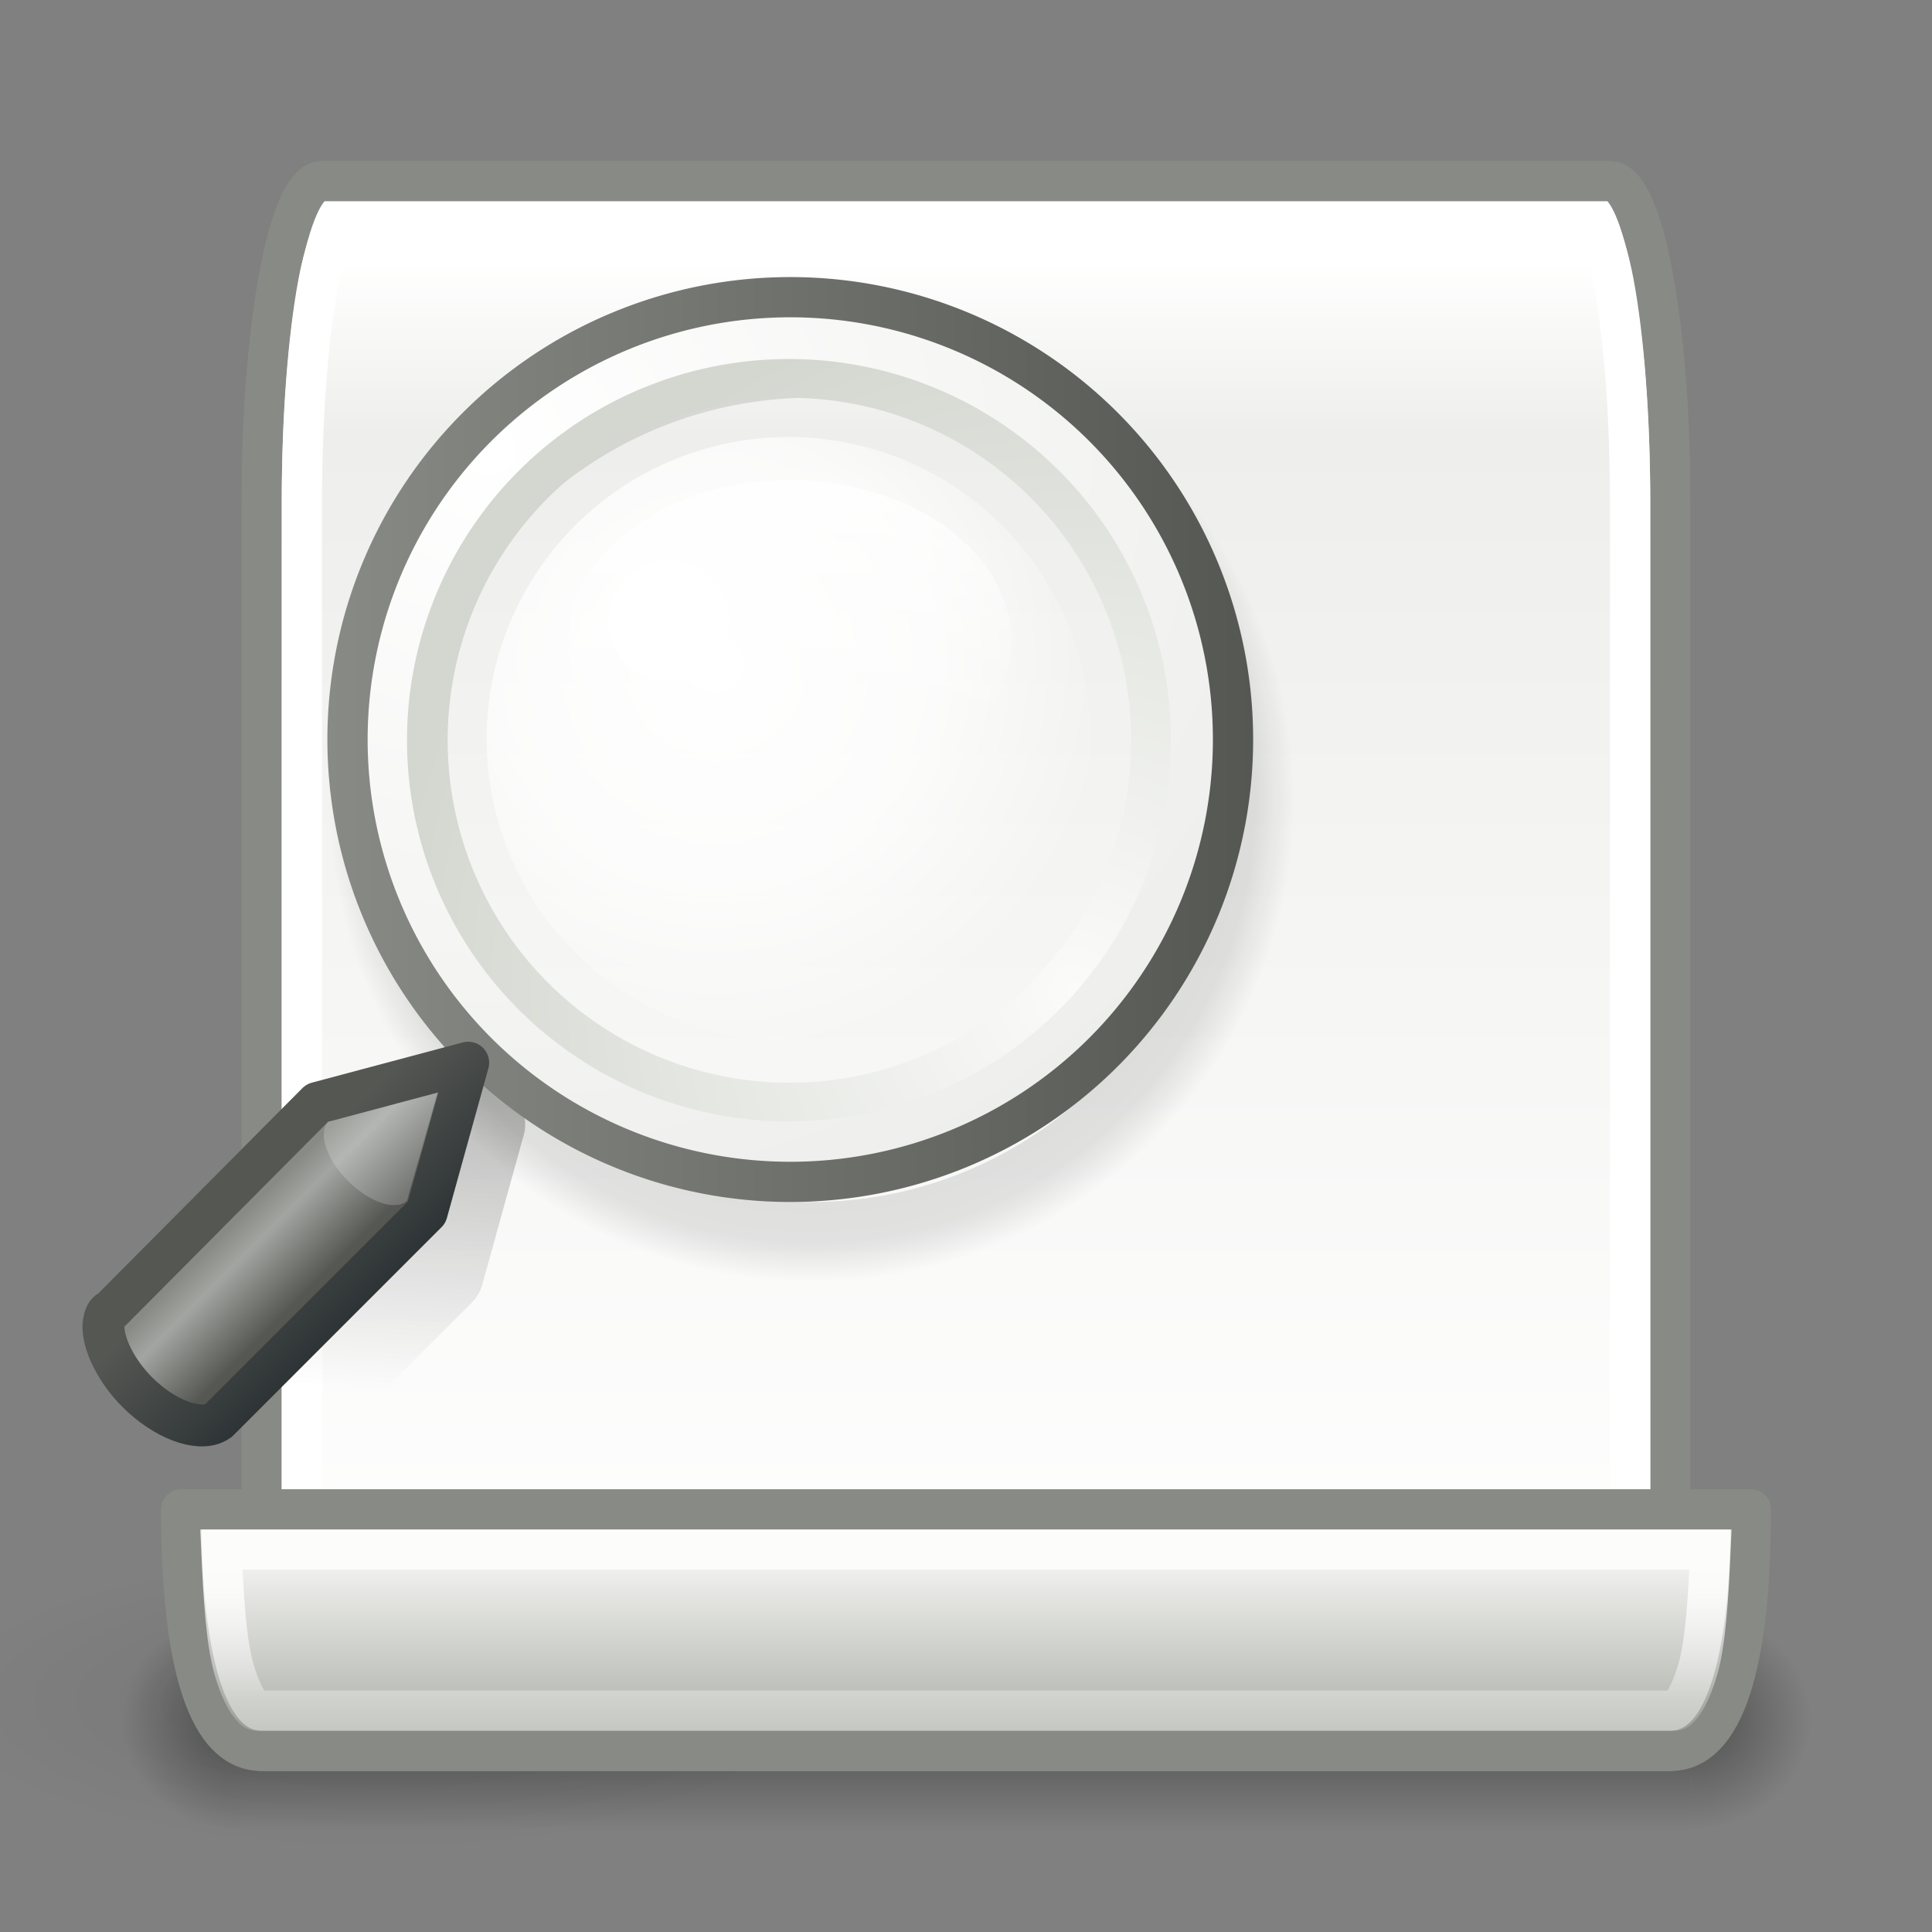 <?xml version="1.0" encoding="UTF-8" standalone="no"?>
<!-- Created with Inkscape (http://www.inkscape.org/) -->
<svg
   xmlns:dc="http://purl.org/dc/elements/1.1/"
   xmlns:cc="http://creativecommons.org/ns#"
   xmlns:rdf="http://www.w3.org/1999/02/22-rdf-syntax-ns#"
   xmlns:svg="http://www.w3.org/2000/svg"
   xmlns="http://www.w3.org/2000/svg"
   xmlns:xlink="http://www.w3.org/1999/xlink"
   xmlns:sodipodi="http://sodipodi.sourceforge.net/DTD/sodipodi-0.dtd"
   xmlns:inkscape="http://www.inkscape.org/namespaces/inkscape"
   width="48"
   height="48"
   id="svg1901"
   sodipodi:version="0.32"
   inkscape:version="0.46"
   sodipodi:docname="nfoview.svg"
   sodipodi:docbase="/home/tsoots/ohj/translations/po"
   version="1.0"
   inkscape:output_extension="org.inkscape.output.svg.inkscape">
  <rect width="100%" height="100%" fill="#808080" stroke="none"/>
  <defs
     id="defs1903">
    <linearGradient
       id="linearGradient2690"
       inkscape:collect="always">
      <stop
         id="stop2692"
         offset="0"
         style="stop-color:#2e3436" />
      <stop
         id="stop2694"
         offset="1"
         style="stop-color:#555753" />
    </linearGradient>
    <linearGradient
       inkscape:collect="always"
       xlink:href="#linearGradient2690"
       id="linearGradient23493"
       gradientUnits="userSpaceOnUse"
       x1="83.66"
       y1="53.212"
       x2="81.068"
       y2="55.803" />
    <linearGradient
       id="linearGradient2698">
      <stop
         id="stop2700"
         offset="0"
         style="stop-color:#555753" />
      <stop
         id="stop2706"
         offset="0.702"
         style="stop-color:#a3a5a2;stop-opacity:1;" />
      <stop
         id="stop2702"
         offset="1"
         style="stop-color:#888a85" />
    </linearGradient>
    <linearGradient
       inkscape:collect="always"
       xlink:href="#linearGradient2698"
       id="linearGradient23491"
       gradientUnits="userSpaceOnUse"
       x1="81.596"
       y1="52.866"
       x2="79.83"
       y2="54.632" />
    <linearGradient
       id="linearGradient2759"
       inkscape:collect="always">
      <stop
         id="stop2761"
         offset="0"
         style="stop-color:#ffffff;stop-opacity:1;" />
      <stop
         id="stop2763"
         offset="1"
         style="stop-color:#ffffff;stop-opacity:0;" />
    </linearGradient>
    <linearGradient
       inkscape:collect="always"
       xlink:href="#linearGradient2759"
       id="linearGradient23489"
       gradientUnits="userSpaceOnUse"
       x1="-19.562"
       y1="32"
       x2="-19.562"
       y2="35.412" />
    <linearGradient
       id="linearGradient2670"
       inkscape:collect="always">
      <stop
         id="stop2672"
         offset="0"
         style="stop-color:#888a85;stop-opacity:1;" />
      <stop
         id="stop2674"
         offset="1"
         style="stop-color:#555753" />
    </linearGradient>
    <linearGradient
       inkscape:collect="always"
       xlink:href="#linearGradient2670"
       id="linearGradient23487"
       gradientUnits="userSpaceOnUse"
       x1="42.045"
       y1="4.5"
       x2="62.955"
       y2="4.5" />
    <linearGradient
       id="linearGradient2609"
       inkscape:collect="always">
      <stop
         id="stop2611"
         offset="0"
         style="stop-color:#ffffff;stop-opacity:1" />
      <stop
         id="stop2613"
         offset="1"
         style="stop-color:#eeeeec" />
    </linearGradient>
    <radialGradient
       inkscape:collect="always"
       xlink:href="#linearGradient2609"
       id="radialGradient23485"
       gradientUnits="userSpaceOnUse"
       gradientTransform="matrix(0,1.926,-2.101,-2.103013e-6,39.436,-89.543)"
       cx="45.095"
       cy="-2.694"
       fx="45.095"
       fy="-2.694"
       r="10.498" />
    <linearGradient
       id="linearGradient2617">
      <stop
         id="stop2619"
         offset="0"
         style="stop-color:#fbfbfa;stop-opacity:1;" />
      <stop
         id="stop2621"
         offset="1"
         style="stop-color:#d3d7cf" />
    </linearGradient>
    <radialGradient
       inkscape:collect="always"
       xlink:href="#linearGradient2617"
       id="radialGradient23483"
       gradientUnits="userSpaceOnUse"
       gradientTransform="matrix(0,-1.687,1.663,0,41.654,111.74)"
       cx="59.787"
       cy="10.902"
       fx="59.787"
       fy="10.902"
       r="10.556" />
    <linearGradient
       id="linearGradient2635">
      <stop
         id="stop2637"
         offset="0"
         style="stop-color:#ffffff;stop-opacity:1;" />
      <stop
         id="stop2655"
         offset="0.56"
         style="stop-color:#ffffff;stop-opacity:0.72;" />
      <stop
         id="stop2639"
         offset="1"
         style="stop-color:#ffffff;stop-opacity:0;" />
    </linearGradient>
    <radialGradient
       inkscape:collect="always"
       xlink:href="#linearGradient2635"
       id="radialGradient23481"
       gradientUnits="userSpaceOnUse"
       gradientTransform="matrix(1.317,0,0,1.317,-20.58,-12.043)"
       cx="64.597"
       cy="37.572"
       fx="64.597"
       fy="37.572"
       r="9.25" />
    <linearGradient
       id="linearGradient2707"
       inkscape:collect="always">
      <stop
         id="stop2709"
         offset="0"
         style="stop-color:#000000;stop-opacity:1;" />
      <stop
         id="stop2711"
         offset="1"
         style="stop-color:#000000;stop-opacity:0;" />
    </linearGradient>
    <linearGradient
       inkscape:collect="always"
       xlink:href="#linearGradient2707"
       id="linearGradient24409"
       gradientUnits="userSpaceOnUse"
       gradientTransform="translate(297.048,49.935)"
       x1="9.5"
       y1="26.5"
       x2="9.062"
       y2="34.562" />
    <linearGradient
       id="linearGradient2992">
      <stop
         id="stop2994"
         offset="0"
         style="stop-color:#000000;stop-opacity:1;" />
      <stop
         id="stop3000"
         offset="0.917"
         style="stop-color:#000000;stop-opacity:0.498;" />
      <stop
         id="stop2996"
         offset="1"
         style="stop-color:#000000;stop-opacity:0;" />
    </linearGradient>
    <radialGradient
       inkscape:collect="always"
       xlink:href="#linearGradient2992"
       id="radialGradient23477"
       gradientUnits="userSpaceOnUse"
       cx="52.5"
       cy="4.5"
       fx="52.5"
       fy="4.5"
       r="10.909" />
    <linearGradient
       id="linearGradient3032">
      <stop
         id="stop3034"
         offset="0"
         style="stop-color:white;stop-opacity:1;" />
      <stop
         id="stop3036"
         offset="1"
         style="stop-color:white;stop-opacity:0;" />
    </linearGradient>
    <linearGradient
       inkscape:collect="always"
       xlink:href="#linearGradient3032"
       id="linearGradient23475"
       gradientUnits="userSpaceOnUse"
       x1="13.683"
       y1="39.5"
       x2="13.683"
       y2="43.893" />
    <linearGradient
       id="linearGradient3058">
      <stop
         id="stop3060"
         offset="0"
         style="stop-color:#babdb6;stop-opacity:1" />
      <stop
         id="stop3062"
         offset="1"
         style="stop-color:#eeeeec;stop-opacity:1" />
    </linearGradient>
    <linearGradient
       inkscape:collect="always"
       xlink:href="#linearGradient3058"
       id="linearGradient24414"
       gradientUnits="userSpaceOnUse"
       gradientTransform="translate(296,50)"
       x1="12.75"
       y1="42.236"
       x2="12.75"
       y2="39.046" />
    <linearGradient
       id="linearGradient3040">
      <stop
         id="stop3042"
         offset="0"
         style="stop-color:white;stop-opacity:1;" />
      <stop
         id="stop3044"
         offset="1"
         style="stop-color:white;stop-opacity:1;" />
    </linearGradient>
    <linearGradient
       inkscape:collect="always"
       xlink:href="#linearGradient3040"
       id="linearGradient23471"
       gradientUnits="userSpaceOnUse"
       x1="20.625"
       y1="10.247"
       x2="21"
       y2="62.173" />
    <linearGradient
       id="linearGradient3048">
      <stop
         id="stop3050"
         offset="0"
         style="stop-color:white;stop-opacity:1;" />
      <stop
         id="stop3056"
         offset="0.126"
         style="stop-color:#eeeeec;stop-opacity:1;" />
      <stop
         id="stop3052"
         offset="1"
         style="stop-color:white;stop-opacity:1;" />
    </linearGradient>
    <linearGradient
       inkscape:collect="always"
       xlink:href="#linearGradient3048"
       id="linearGradient24418"
       gradientUnits="userSpaceOnUse"
       gradientTransform="translate(296,50)"
       x1="17.5"
       y1="6.5"
       x2="17.5"
       y2="40.754" />
    <linearGradient
       id="linearGradient2980"
       inkscape:collect="always">
      <stop
         id="stop2982"
         offset="0"
         style="stop-color:#000000;stop-opacity:1;" />
      <stop
         id="stop2984"
         offset="1"
         style="stop-color:#000000;stop-opacity:0;" />
    </linearGradient>
    <radialGradient
       inkscape:collect="always"
       xlink:href="#linearGradient2980"
       id="radialGradient23467"
       gradientUnits="userSpaceOnUse"
       gradientTransform="matrix(1,0,0,0.34,0,19.896)"
       cx="28.284"
       cy="30.146"
       fx="28.284"
       fy="30.146"
       r="13.258" />
    <linearGradient
       id="linearGradient3455">
      <stop
         id="stop3457"
         offset="0"
         style="stop-color:black;stop-opacity:0;" />
      <stop
         id="stop3463"
         offset="0.5"
         style="stop-color:black;stop-opacity:1;" />
      <stop
         id="stop3459"
         offset="1"
         style="stop-color:black;stop-opacity:0;" />
    </linearGradient>
    <linearGradient
       inkscape:collect="always"
       xlink:href="#linearGradient3455"
       id="linearGradient23465"
       gradientUnits="userSpaceOnUse"
       gradientTransform="matrix(9,0,0,1,-72,0)"
       x1="10.531"
       y1="41"
       x2="10.531"
       y2="45.001" />
    <radialGradient
       inkscape:collect="always"
       xlink:href="#linearGradient3441"
       id="radialGradient23463"
       gradientUnits="userSpaceOnUse"
       gradientTransform="matrix(2,0,0,1.333,33,-14.333)"
       cx="6"
       cy="43"
       fx="6"
       fy="43"
       r="1.5" />
    <linearGradient
       id="linearGradient3441"
       inkscape:collect="always">
      <stop
         id="stop3443"
         offset="0"
         style="stop-color:black;stop-opacity:1;" />
      <stop
         id="stop3445"
         offset="1"
         style="stop-color:black;stop-opacity:0;" />
    </linearGradient>
    <radialGradient
       inkscape:collect="always"
       xlink:href="#linearGradient3441"
       id="radialGradient23461"
       gradientUnits="userSpaceOnUse"
       gradientTransform="matrix(2,0,0,1.333,-21,-100.333)"
       cx="6"
       cy="43"
       fx="6"
       fy="43"
       r="1.5" />
    <inkscape:perspective
       sodipodi:type="inkscape:persp3d"
       inkscape:vp_x="0 : 526.18109 : 1"
       inkscape:vp_y="0 : 1000 : 0"
       inkscape:vp_z="744.09448 : 526.18109 : 1"
       inkscape:persp3d-origin="372.04724 : 350.78739 : 1"
       id="perspective8123" />
  </defs>
  <sodipodi:namedview
     id="base"
     pagecolor="#ffffff"
     bordercolor="#666666"
     borderopacity="1.0"
     inkscape:pageopacity="0.0"
     inkscape:pageshadow="2"
     inkscape:zoom="10.751872"
     inkscape:cx="24.101809"
     inkscape:cy="19.447546"
     inkscape:document-units="px"
     inkscape:current-layer="layer1"
     gridtolerance="10000"
     inkscape:window-width="1920"
     inkscape:window-height="1154"
     inkscape:window-x="0"
     inkscape:window-y="0"
     showgrid="false"
     inkscape:showpageshadow="false" />
  <g
     inkscape:label="Taso 1"
     inkscape:groupmode="layer"
     id="layer1"
     style="opacity:1">
    <g
       style="display:inline;enable-background:new"
       id="g8125"
       transform="translate(-297,-50)">
      <g
         id="g3465"
         style="opacity:0.4"
         transform="matrix(1,0,0,1.375,294,33.625)">
        <rect
           height="4"
           id="rect3431"
           style="opacity:1;fill:url(#radialGradient23461);fill-opacity:1;stroke:none;stroke-width:1;stroke-linecap:round;stroke-linejoin:miter;stroke-miterlimit:4;stroke-dasharray:none;stroke-dashoffset:0;stroke-opacity:1"
           transform="scale(-1,-1)"
           width="3"
           x="-9"
           y="-45" />
        <rect
           height="4"
           id="rect3449"
           style="opacity:1;fill:url(#radialGradient23463);fill-opacity:1;stroke:none;stroke-width:1;stroke-linecap:round;stroke-linejoin:miter;stroke-miterlimit:4;stroke-dasharray:none;stroke-dashoffset:0;stroke-opacity:1"
           width="3"
           x="45"
           y="41" />
        <rect
           height="4"
           id="rect3453"
           style="opacity:1;fill:url(#linearGradient23465);fill-opacity:1;stroke:none;stroke-width:1;stroke-linecap:round;stroke-linejoin:miter;stroke-miterlimit:4;stroke-dasharray:none;stroke-dashoffset:0;stroke-opacity:1"
           width="36"
           x="9"
           y="41" />
      </g>
      <path
         d="M 41.543,30.146 A 13.258,4.508 0 1 1 15.026,30.146 A 13.258,4.508 0 1 1 41.543,30.146 z"
         id="path2970"
         sodipodi:cx="28.284271"
         sodipodi:cy="30.145554"
         sodipodi:rx="13.258252"
         sodipodi:ry="4.5078058"
         sodipodi:type="arc"
         style="opacity:0.082;fill:url(#radialGradient23467);fill-opacity:1;fill-rule:nonzero;stroke:none;stroke-width:1;stroke-linecap:round;stroke-linejoin:round;marker:none;marker-start:none;marker-mid:none;marker-end:none;stroke-miterlimit:4;stroke-dasharray:none;stroke-dashoffset:0;stroke-opacity:1;visibility:visible;display:inline;overflow:visible"
         transform="matrix(0.83,0,0,0.811,283.005,67.827)" />
      <path
         sodipodi:nodetypes="ccccccc"
         d="M 305,54.5 C 304.165,54.5 303.5,58.073 303.5,62.5 L 303.5,93.5 L 338.5,93.5 L 338.5,62.5 C 338.5,58.073 337.835,54.5 337,54.5 L 305,54.5 z"
         id="rect1869"
         style="fill:url(#linearGradient24418);fill-opacity:1;stroke:#888a85;stroke-width:1;stroke-linecap:round;stroke-linejoin:round;stroke-miterlimit:4;stroke-dashoffset:0;stroke-opacity:1" />
      <path
         sodipodi:nodetypes="csccccscc"
         id="path3026"
         d="M 9.25,5.781 C 9.139,6.082 9.012,6.466 8.906,7.031 C 8.653,8.387 8.5,10.337 8.5,12.5 L 8.5,42.5 L 41.5,42.5 L 41.5,12.5 C 41.5,10.337 41.347,8.387 41.094,7.031 C 40.98,6.423 40.836,5.984 40.719,5.688 C 9.179,5.788 40.634,5.678 9.25,5.781 z"
         style="fill:none;fill-opacity:1;stroke:url(#linearGradient23471);stroke-width:1;stroke-linecap:round;stroke-linejoin:round;stroke-miterlimit:4;stroke-dashoffset:0;stroke-opacity:1"
         transform="translate(296,50)" />
      <path
         sodipodi:nodetypes="ccccc"
         d="M 301.5,87.5 C 301.5,90.824 302,93.5 303.5,93.5 L 338.5,93.5 C 340,93.5 340.5,90.824 340.5,87.5 L 301.5,87.5 z"
         id="rect1871"
         style="fill:url(#linearGradient24414);fill-opacity:1;stroke:#888a85;stroke-width:1;stroke-linecap:round;stroke-linejoin:round;stroke-miterlimit:4;stroke-dashoffset:0;stroke-opacity:1" />
      <path
         d="M 6.594,38.5 C 6.644,39.625 6.708,40.782 6.906,41.469 C 7.038,41.928 7.195,42.237 7.312,42.375 C 7.43,42.513 7.421,42.5 7.5,42.5 L 42.5,42.5 C 42.579,42.5 42.57,42.513 42.688,42.375 C 42.805,42.237 42.962,41.928 43.094,41.469 C 43.292,40.782 43.356,39.625 43.406,38.5 L 6.594,38.5 z"
         id="path3030"
         inkscape:original="M 5.5 37.5 C 5.5 40.824012 6 43.500001 7.5 43.5 L 42.5 43.5 C 44 43.5 44.5 40.824014 44.5 37.5 L 5.5 37.5 z "
         inkscape:radius="-0.99436891"
         sodipodi:type="inkscape:offset"
         style="opacity:0.8;fill:none;fill-opacity:1;stroke:url(#linearGradient23475);stroke-width:0.997;stroke-linecap:round;stroke-linejoin:miter;stroke-miterlimit:4;stroke-dasharray:none;stroke-dashoffset:0;stroke-opacity:1"
         transform="matrix(1.005,0,0,1,295.873,50)" />
      <path
         d="M 62.5,4.5 A 10,10 0 1 1 42.5,4.5 A 10,10 0 1 1 62.5,4.5 z"
         id="path2883"
         sodipodi:cx="52.5"
         sodipodi:cy="4.5"
         sodipodi:rx="10"
         sodipodi:ry="10"
         sodipodi:type="arc"
         style="opacity:0.196;fill:none;fill-opacity:1;fill-rule:nonzero;stroke:url(#radialGradient23477);stroke-width:1.819;stroke-linecap:round;stroke-linejoin:miter;marker:none;marker-start:none;marker-mid:none;marker-end:none;stroke-miterlimit:4;stroke-dasharray:none;stroke-dashoffset:0;stroke-opacity:1;visibility:visible;display:inline;overflow:visible"
         transform="matrix(1.1,0,0,1.099,259.415,64.927)" />
      <path
         d="M 309.048,77.935 L 305.298,78.935 L 304.048,80.185 L 304.048,85.622 C 305.446,84.225 307.986,81.685 308.017,81.653 L 309.048,77.935 z"
         id="path2694"
         style="opacity:0.263;fill:none;fill-opacity:1;fill-rule:nonzero;stroke:url(#linearGradient24409);stroke-width:2;stroke-linecap:round;stroke-linejoin:round;marker:none;marker-start:none;marker-mid:none;marker-end:none;stroke-miterlimit:4;stroke-dasharray:none;stroke-dashoffset:0;stroke-opacity:1;visibility:visible;display:inline;overflow:visible" />
      <g
         id="g1746"
         transform="translate(290.153,38.881)">
        <g
           id="g1733">
          <path
             d="M 76,39.75 A 9.25,9.25 0 1 1 57.5,39.75 A 9.25,9.25 0 1 1 76,39.75 z"
             id="path2625"
             sodipodi:cx="66.75"
             sodipodi:cy="39.75"
             sodipodi:rx="9.25"
             sodipodi:ry="9.25"
             sodipodi:type="arc"
             style="fill:url(#radialGradient23481);fill-opacity:1;fill-rule:nonzero;stroke:none;stroke-width:2.5;stroke-linecap:round;stroke-linejoin:miter;marker:none;marker-start:none;marker-mid:none;marker-end:none;stroke-miterlimit:4;stroke-dasharray:none;stroke-dashoffset:0;stroke-opacity:1;visibility:visible;display:inline;overflow:visible"
             transform="matrix(0.811,0,0,0.811,-27.694,-2.759)" />
          <path
             d="M 62.5,4.5 A 10,10 0 1 1 42.5,4.5 A 10,10 0 1 1 62.5,4.5 z"
             id="path2607"
             sodipodi:cx="52.5"
             sodipodi:cy="4.5"
             sodipodi:rx="10"
             sodipodi:ry="10"
             sodipodi:type="arc"
             style="fill:none;fill-opacity:1;fill-rule:nonzero;stroke:url(#radialGradient23483);stroke-width:2.564;stroke-linecap:round;stroke-linejoin:miter;marker:none;marker-start:none;marker-mid:none;marker-end:none;stroke-miterlimit:4;stroke-dasharray:none;stroke-dashoffset:0;stroke-opacity:1;visibility:visible;display:inline;overflow:visible"
             transform="matrix(0.974,0,0,0.976,-24.675,25.119)" />
          <path
             d="M 62.5,4.5 A 10,10 0 1 1 42.5,4.5 A 10,10 0 1 1 62.5,4.5 z"
             id="path2605"
             sodipodi:cx="52.5"
             sodipodi:cy="4.5"
             sodipodi:rx="10"
             sodipodi:ry="10"
             sodipodi:type="arc"
             style="fill:none;fill-opacity:1;fill-rule:nonzero;stroke:url(#radialGradient23485);stroke-width:1.096;stroke-linecap:round;stroke-linejoin:miter;marker:none;marker-start:none;marker-mid:none;marker-end:none;stroke-miterlimit:4;stroke-dasharray:none;stroke-dashoffset:0;stroke-opacity:1;visibility:visible;display:inline;overflow:visible"
             transform="matrix(1.004,0,0,1.002,-26.261,25.001)" />
          <path
             d="M 62.5,4.5 A 10,10 0 1 1 42.5,4.5 A 10,10 0 1 1 62.5,4.5 z"
             id="path2599"
             sodipodi:cx="52.5"
             sodipodi:cy="4.5"
             sodipodi:rx="10"
             sodipodi:ry="10"
             sodipodi:type="arc"
             style="fill:none;fill-opacity:1;fill-rule:nonzero;stroke:url(#linearGradient23487);stroke-width:0.909;stroke-linecap:round;stroke-linejoin:miter;marker:none;marker-start:none;marker-mid:none;marker-end:none;stroke-miterlimit:4;stroke-dasharray:none;stroke-dashoffset:0;stroke-opacity:1;visibility:visible;display:inline;overflow:visible"
             transform="matrix(1.1,0,0,1.099,-31.269,24.547)" />
          <path
             d="M 67.5,37.5 A 3,2.5 0 1 1 61.5,37.5 A 3,2.5 0 1 1 67.5,37.5 z"
             id="path2657"
             sodipodi:cx="64.5"
             sodipodi:cy="37.5"
             sodipodi:rx="3"
             sodipodi:ry="2.5"
             sodipodi:type="arc"
             style="fill:#ffffff;fill-opacity:1;fill-rule:nonzero;stroke:none;stroke-width:2.5;stroke-linecap:round;stroke-linejoin:miter;marker:none;marker-start:none;marker-mid:none;marker-end:none;stroke-miterlimit:4;stroke-dasharray:none;stroke-dashoffset:0;stroke-opacity:1;visibility:visible;display:inline;overflow:visible"
             transform="matrix(0.5,0,0,0.6,-8.783,4.041)" />
          <path
             d="M -14,34.25 A 5.5,2.25 0 1 1 -25,34.25 A 5.5,2.25 0 1 1 -14,34.25 z"
             id="path2735"
             sodipodi:cx="-19.5"
             sodipodi:cy="34.25"
             sodipodi:rx="5.5"
             sodipodi:ry="2.25"
             sodipodi:type="arc"
             style="opacity:0.8;fill:url(#linearGradient23489);fill-opacity:1;fill-rule:nonzero;stroke:none;stroke-width:1;stroke-linecap:round;stroke-linejoin:round;marker:none;marker-start:none;marker-mid:none;marker-end:none;stroke-miterlimit:4;stroke-dasharray:none;stroke-dashoffset:0;stroke-opacity:1;visibility:visible;display:inline;overflow:visible"
             transform="matrix(1,0,0,1.778,45.967,-33.847)" />
        </g>
        <g
           id="g2708"
           transform="matrix(0,1,-1,0,67.948,-38.979)">
          <path
             d="M 76.5,49.469 L 77.5,53.219 L 82.656,58.344 C 82.666,58.357 82.677,58.394 82.688,58.406 C 82.693,58.412 82.713,58.432 82.719,58.438 C 82.794,58.496 82.919,58.524 83.031,58.531 C 83.472,58.544 84.15,58.227 84.688,57.688 C 85.366,57.008 85.663,56.176 85.438,55.75 C 85.429,55.736 85.416,55.701 85.406,55.688 C 85.401,55.681 85.381,55.662 85.375,55.656 C 85.375,55.656 80.26,50.541 80.219,50.5 L 76.5,49.469 z"
             id="path2682"
             sodipodi:nodetypes="cccssssssccc"
             style="fill:url(#linearGradient23491);fill-opacity:1;fill-rule:nonzero;stroke:url(#linearGradient23493);stroke-width:1.042;stroke-linecap:round;stroke-linejoin:round;marker:none;marker-start:none;marker-mid:none;marker-end:none;stroke-miterlimit:4;stroke-dashoffset:0;stroke-opacity:1;visibility:visible;display:inline;overflow:visible" />
          <path
             d="M 79.925,50.989 C 80.195,51.259 79.976,51.918 79.436,52.458 C 78.897,52.999 78.228,53.206 77.971,52.948 L 77.25,50.235 L 79.925,50.989 z"
             id="path2687"
             sodipodi:nodetypes="csccc"
             style="opacity:0.192;fill:#ffffff;fill-opacity:1;fill-rule:nonzero;stroke:none;stroke-width:1;stroke-linecap:round;stroke-linejoin:miter;marker:none;marker-start:none;marker-mid:none;marker-end:none;stroke-miterlimit:4;stroke-dashoffset:0;stroke-opacity:1;visibility:visible;display:inline;overflow:visible" />
        </g>
      </g>
    </g>
  </g>
</svg>
